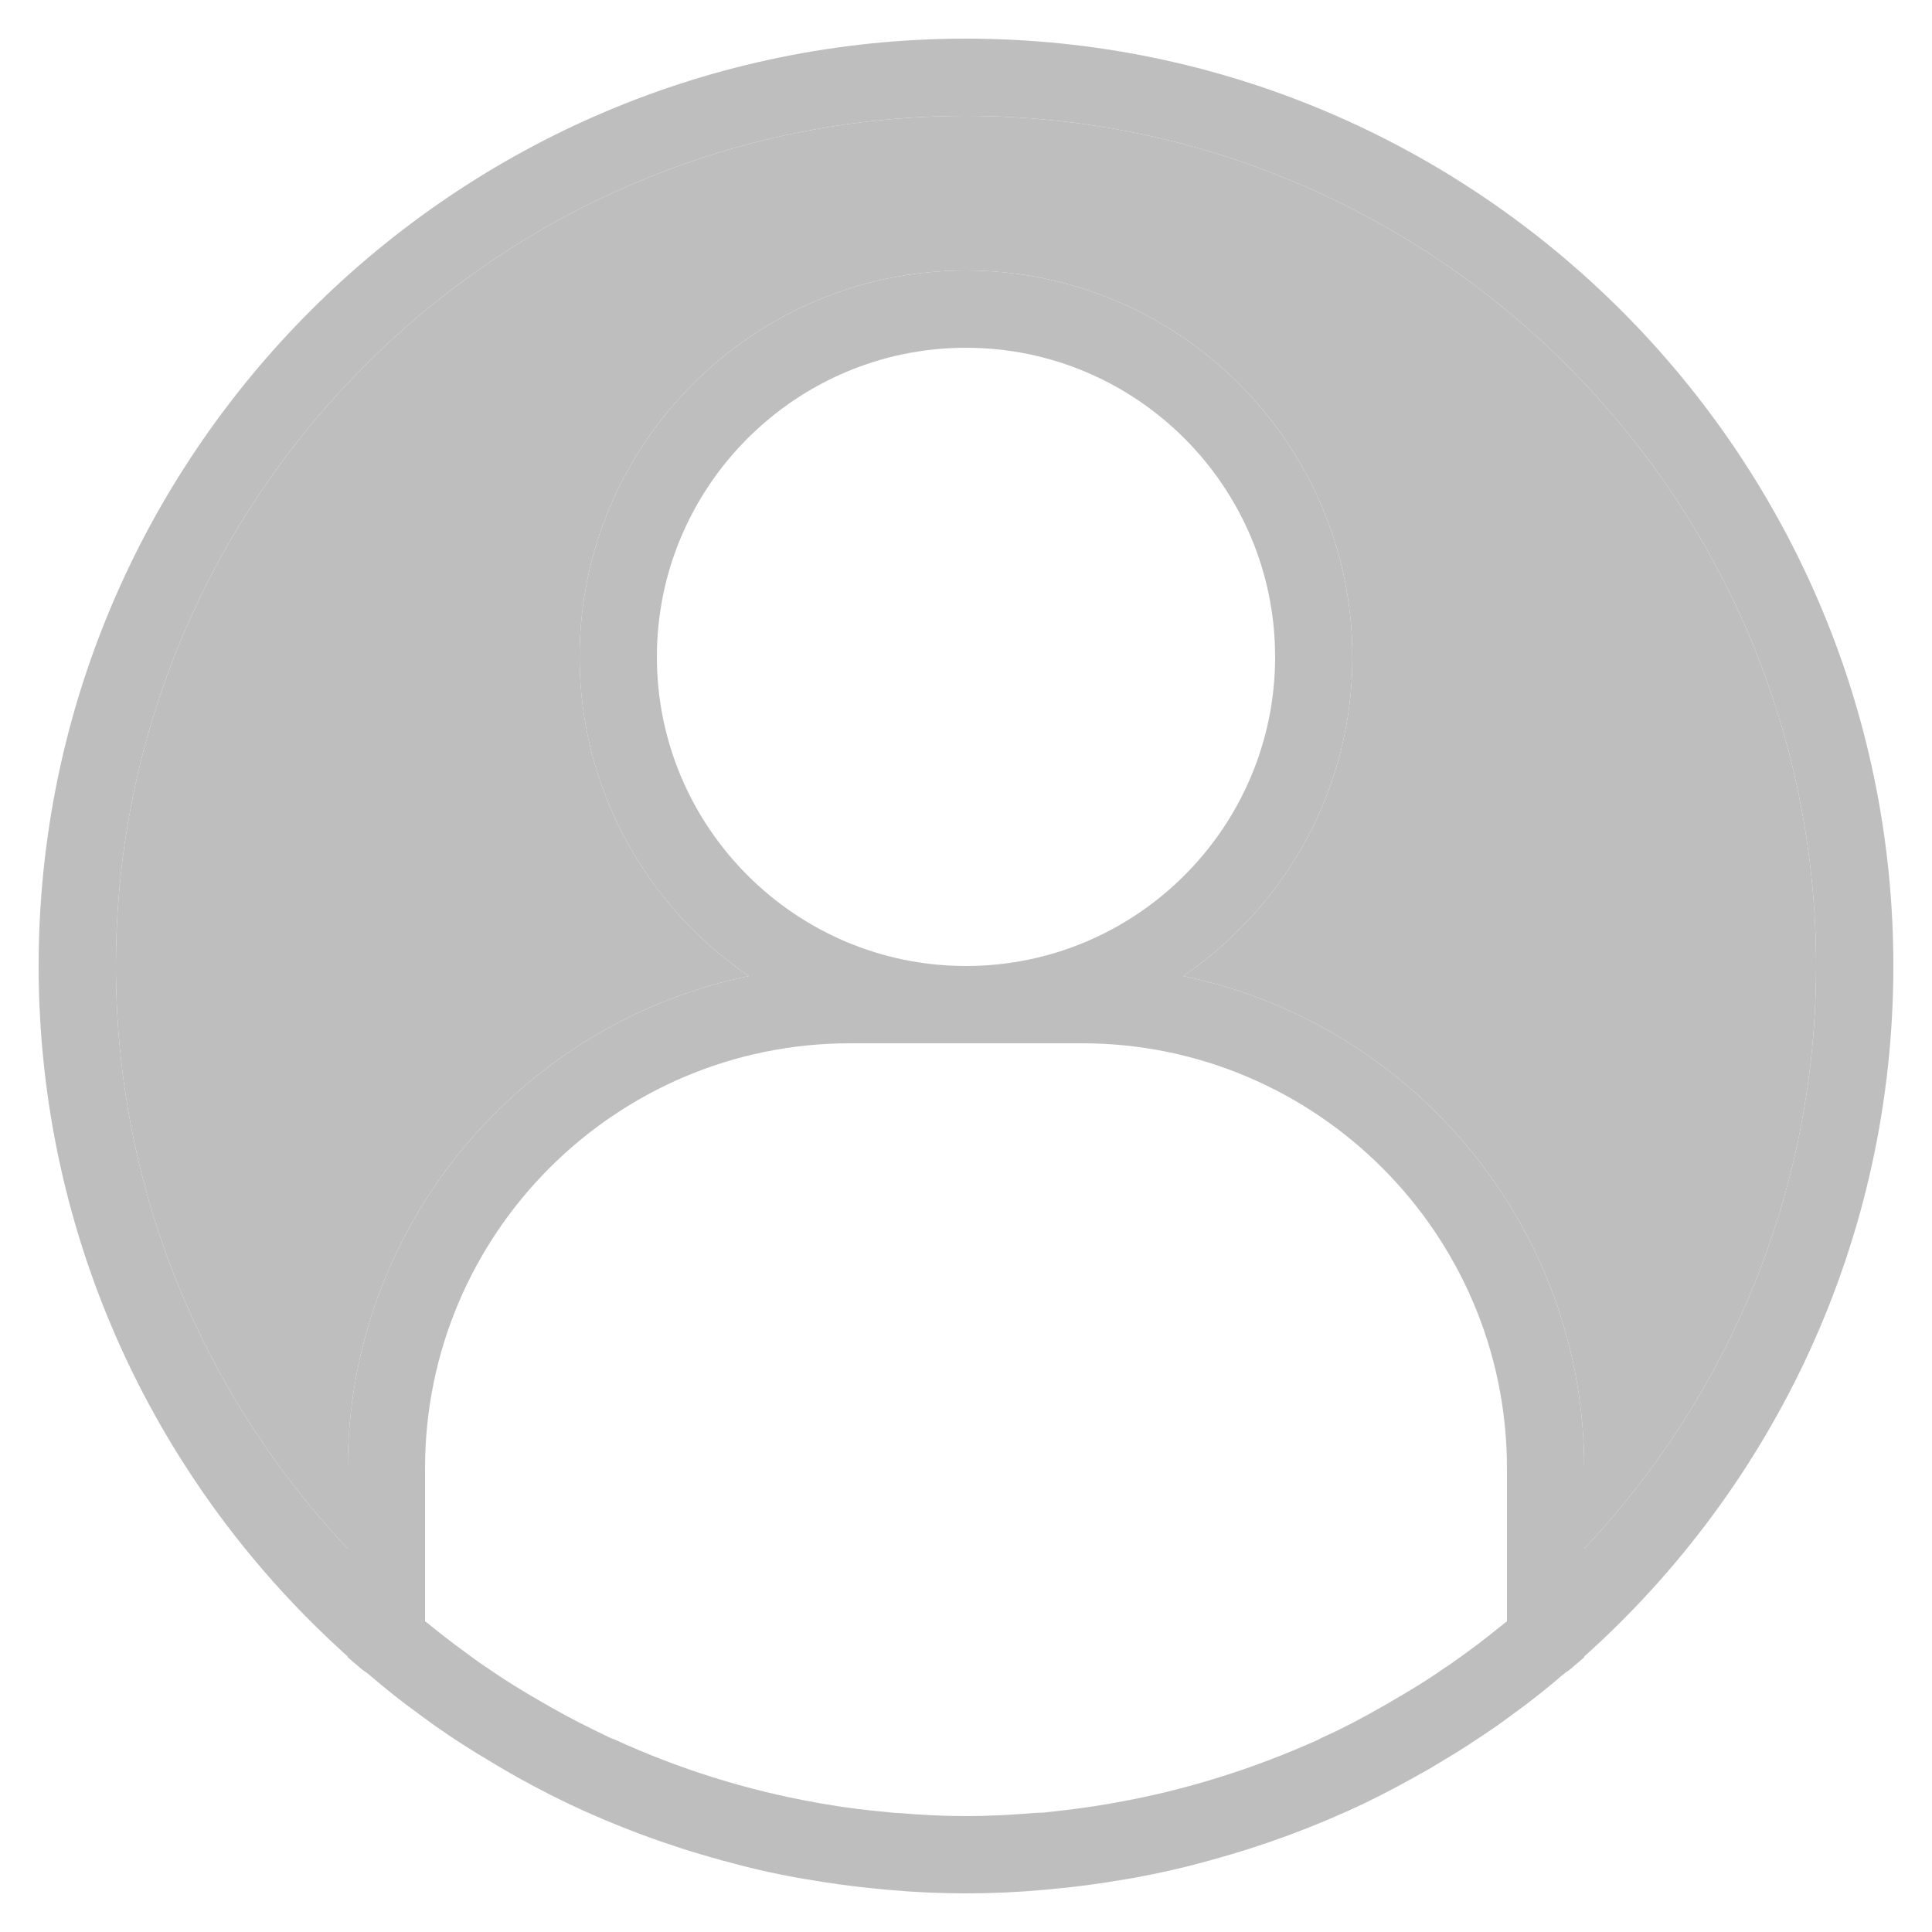 <?xml version="1.0" encoding="utf-8"?>
<!-- Generator: Adobe Illustrator 25.4.1, SVG Export Plug-In . SVG Version: 6.00 Build 0)  -->
<svg version="1.1" id="图层_1" xmlns="http://www.w3.org/2000/svg" xmlns:xlink="http://www.w3.org/1999/xlink" x="0px" y="0px"
	 viewBox="0 0 50 50" style="enable-background:new 0 0 50 50;" xml:space="preserve">
<style type="text/css">
	.st0{fill:#BEBEBE;}
</style>
<g id="Layer_1">
	<g id="XMLID_00000036232593033335264870000011881403235161789880_">
		<g>
			<path class="st0" d="M9,38v2.08C5.28,36.13,3,30.83,3,25C3,12.87,12.87,3,25,3s22,9.87,22,22c0,5.83-2.28,11.13-6,15.08V38
				c0-6.27-4.46-11.52-10.38-12.74C33.26,23.46,35,20.43,35,17c0-5.51-4.49-10-10-10s-10,4.49-10,10c0,3.43,1.74,6.46,4.38,8.26
				C13.46,26.48,9,31.73,9,38z"/>
			<path class="st0" d="M15.91,45.02c1.66,0.76,3.41,1.31,5.21,1.63c0.05,0.01,0.11,0.02,0.17,0.03c0.56,0.1,1.14,0.17,1.71,0.22
				c0.08,0.01,0.16,0.02,0.24,0.02C23.83,46.97,24.41,47,25,47s1.17-0.03,1.76-0.08c0.08,0,0.16-0.01,0.24-0.01
				c0.57-0.06,1.15-0.13,1.71-0.23c0.06-0.01,0.12-0.02,0.17-0.03c1.8-0.32,3.55-0.87,5.22-1.62c0.05-0.03,0.1-0.05,0.16-0.08
				c0.51-0.23,1-0.49,1.49-0.77c0.09-0.05,0.18-0.1,0.26-0.15c0.47-0.27,0.93-0.55,1.37-0.86c0.1-0.06,0.19-0.13,0.28-0.19
				c0.41-0.29,0.82-0.6,1.21-0.92c0.04-0.03,0.09-0.07,0.13-0.1V38c0-6.07-4.94-11-11-11h-6c-6.07,0-11,4.93-11,11v3.96
				c0.04,0.03,0.09,0.06,0.13,0.1c0.39,0.32,0.8,0.62,1.21,0.92c0.09,0.06,0.18,0.13,0.28,0.19c0.44,0.31,0.9,0.59,1.37,0.86
				c0.09,0.05,0.17,0.1,0.26,0.15c0.49,0.28,0.99,0.53,1.49,0.77C15.8,44.98,15.85,45,15.91,45.02z M17,17c0,4.41,3.59,8,8,8
				s8-3.59,8-8s-3.59-8-8-8S17,12.59,17,17z M25,3C12.87,3,3,12.87,3,25c0,5.83,2.28,11.13,6,15.08V38
				c0-6.27,4.46-11.52,10.38-12.74C16.74,23.46,15,20.43,15,17c0-5.51,4.49-10,10-10s10,4.49,10,10c0,3.43-1.74,6.46-4.38,8.26
				C36.54,26.48,41,31.73,41,38v2.08c3.72-3.95,6-9.25,6-15.08C47,12.87,37.13,3,25,3z M1,25C1,11.77,11.77,1,25,1s24,10.77,24,24
				c0,7.09-3.09,13.47-8,17.87v0.02l-0.35,0.3c-0.06,0.05-0.13,0.09-0.19,0.14c-0.43,0.37-0.87,0.72-1.33,1.05
				c-0.12,0.09-0.25,0.18-0.37,0.27c-0.48,0.33-0.98,0.66-1.49,0.96c-0.08,0.05-0.17,0.1-0.25,0.15c-0.56,0.32-1.13,0.63-1.71,0.91
				c-0.01,0-0.02,0-0.02,0.01c-1.25,0.59-2.56,1.08-3.92,1.45c-0.02,0.01-0.05,0.02-0.07,0.02c-0.64,0.18-1.3,0.33-1.96,0.45
				c-0.06,0.01-0.12,0.02-0.18,0.03c-0.64,0.11-1.28,0.2-1.94,0.26c-0.07,0.01-0.15,0.01-0.22,0.02C26.34,48.97,25.67,49,25,49
				s-1.34-0.03-2-0.09c-0.07-0.01-0.15-0.01-0.22-0.02c-0.66-0.06-1.3-0.15-1.94-0.26c-0.06-0.01-0.12-0.02-0.18-0.03
				c-0.67-0.12-1.32-0.27-1.96-0.45c-0.02,0-0.05-0.01-0.07-0.02c-1.36-0.37-2.67-0.86-3.92-1.45c0-0.01-0.01-0.01-0.02-0.01
				c-0.58-0.28-1.15-0.58-1.71-0.91c-0.08-0.05-0.17-0.1-0.25-0.15c-0.51-0.3-1.01-0.62-1.49-0.96c-0.13-0.09-0.25-0.18-0.37-0.27
				c-0.46-0.33-0.9-0.68-1.33-1.05c-0.06-0.05-0.13-0.09-0.19-0.14L9,42.89v-0.02C4.09,38.47,1,32.09,1,25z"/>
		</g>
		<g>
		</g>
	</g>
</g>
</svg>
